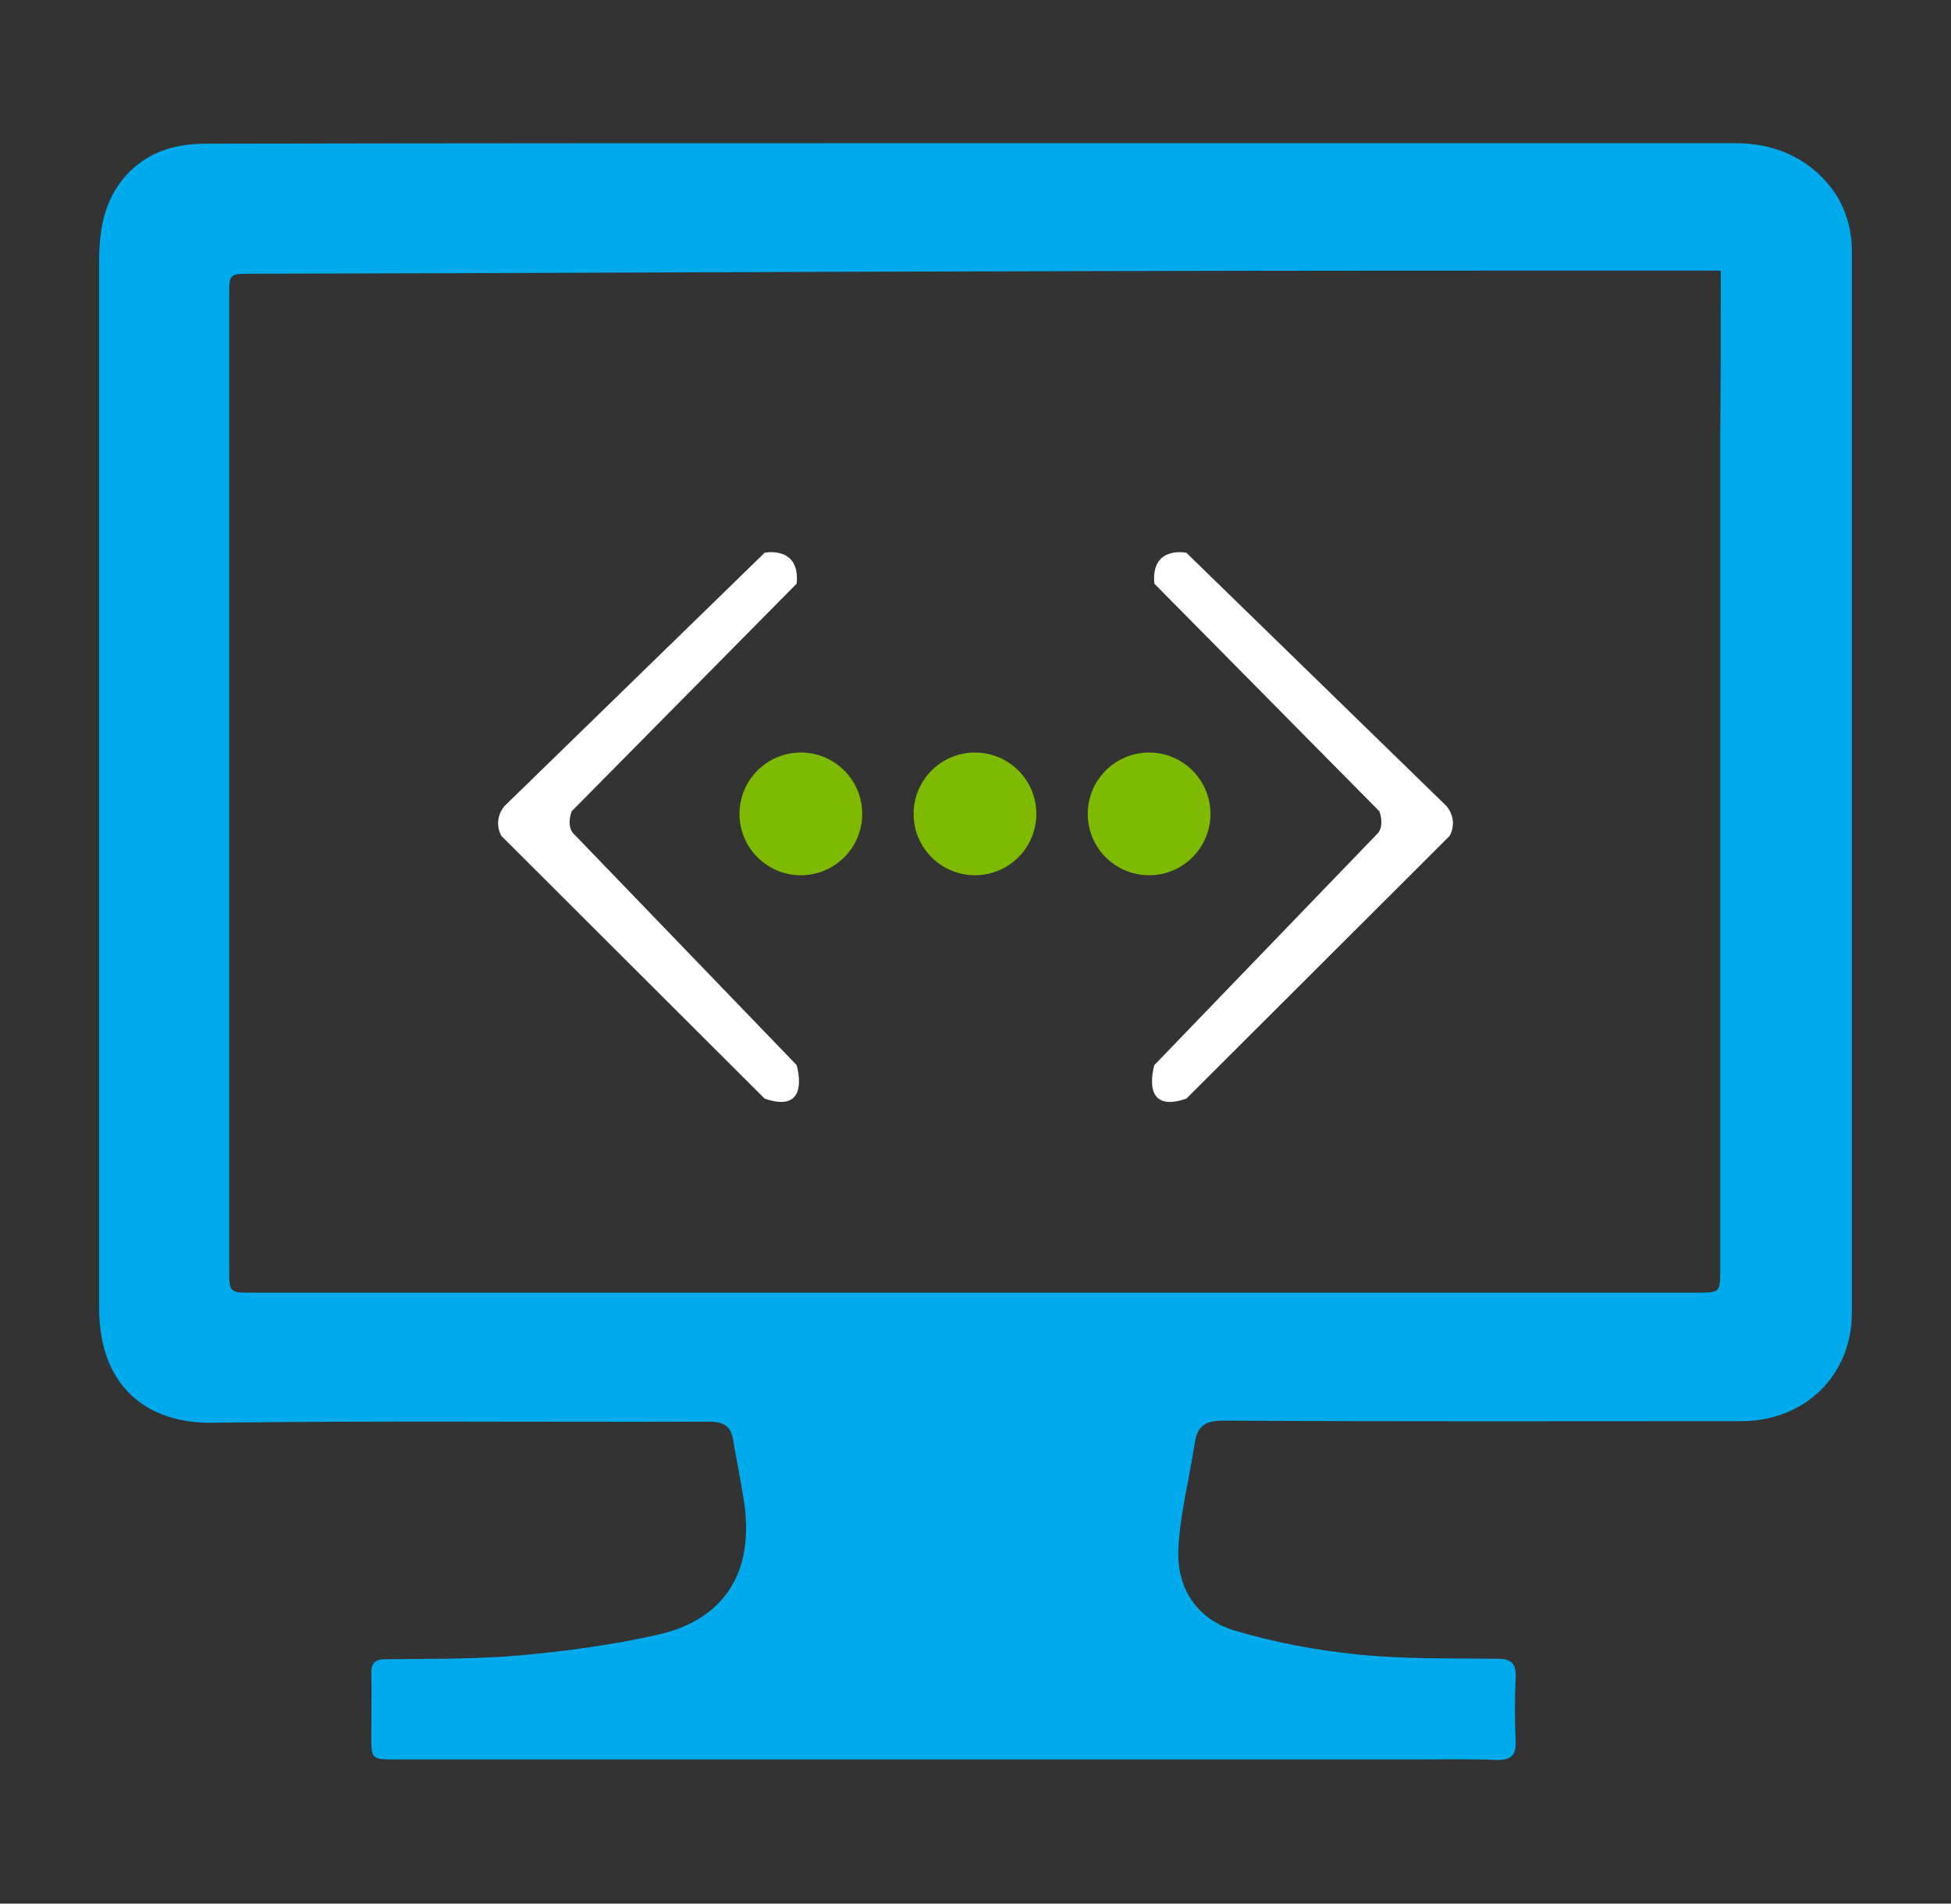 <?xml version="1.0" encoding="utf-8"?>
<!-- Generator: Adobe Illustrator 22.0.1, SVG Export Plug-In . SVG Version: 6.00 Build 0)  -->
<svg version="1.1" id="Layer_1" xmlns="http://www.w3.org/2000/svg" xmlns:xlink="http://www.w3.org/1999/xlink" x="0px" y="0px"
	 viewBox="0 0 372 363" style="enable-background:new 0 0 372 363;" xml:space="preserve">
<rect x="0" y="0" width="372" height="363" fill="#333333" stroke="none"/>
<style type="text/css">
	.st0{fill:#00ABED;}
	.st1{fill:#FFFFFF;}
	.st2{fill:#7DBA00;}
</style>
<path class="st0" d="M184.9,27.3c48.6,0,97.2,0,145.8,0c6.1,0,11.6,1.7,16.2,6c4.2,4,6.2,9,6.2,14.7c0,67.4,0,134.8,0,202.3
	c0,12-9,20.7-21.1,20.7c-32.9,0-65.9,0.1-98.8-0.1c-3.4,0-4.9,1-5.4,4.3c-1,6.6-2.7,13.1-3.1,19.7c-0.5,7.6,3.2,13.7,10.6,16
	c7.7,2.3,15.7,3.8,23.7,4.6c8.8,0.9,17.7,0.7,26.5,0.8c2.8,0,3.6,1,3.5,3.7c-0.2,3.9-0.2,7.9,0,11.8c0.1,2.8-0.7,3.9-3.7,3.8
	c-4.6-0.2-9.2-0.1-13.8-0.1c-65.3,0-130.7,0-196,0c-4.7,0-4.7,0-4.7-4.6c0-3.9,0.1-7.9,0-11.8c0-2,0.7-2.7,2.7-2.7
	c8.4-0.1,16.9,0,25.2-0.7c9-0.8,18-2,26.8-4c10.3-2.3,18.6-9.6,16.4-25.1c-0.6-4-1.4-7.9-2.1-11.9c-0.4-2.8-1.8-3.6-4.7-3.6
	c-31.5,0.1-63-0.2-94.6,0.2c-12.6,0.2-21.6-7.1-21.6-21.8c0-10,0-19.9,0-29.9c0-56.6,0-113.2,0-169.8c0-5.9,0.9-11.5,5-16.2
	c4.1-4.6,9.4-6.2,15.3-6.2C87.7,27.3,136.3,27.3,184.9,27.3z M328.1,51.6c-1.4,0-2.7,0-4,0c-39,0-77.9,0-116.9,0.1
	c-53.1,0.1-106.1,0.4-159.2,0.5c-4.3,0-4.3,0-4.3,4.3c0,61.8,0,123.7,0,185.5c0,4.5,0,4.5,4.6,4.5c91.7,0,183.4,0,275.1,0
	c4.6,0,4.6,0,4.6-4.5c0-53.2,0-106.4,0-159.6C328.1,72.4,328.1,62.3,328.1,51.6z"/>
<path class="st1" d="M145.8,209.5l-50.2-50.1c0,0-1.7-2.7,0.5-5.6l49.7-48.4c0,0,6.8-1.4,6.1,5.9L109,154.7c0,0-1,2.5,0.2,4.1
	l42.7,44.3C151.9,203.2,154.8,212.6,145.8,209.5z"/>
<path class="st1" d="M226.2,209.5l50.2-50.1c0,0,1.7-2.7-0.5-5.6l-49.7-48.4c0,0-6.8-1.4-6.1,5.9l42.9,43.4c0,0,1,2.5-0.2,4.1
	l-42.7,44.3C220.1,203.2,217.2,212.6,226.2,209.5z"/>
<circle class="st2" cx="152.7" cy="155.2" r="11.7"/>
<circle class="st2" cx="185.9" cy="155.2" r="11.7"/>
<circle class="st2" cx="219.1" cy="155.2" r="11.7"/>
</svg>
